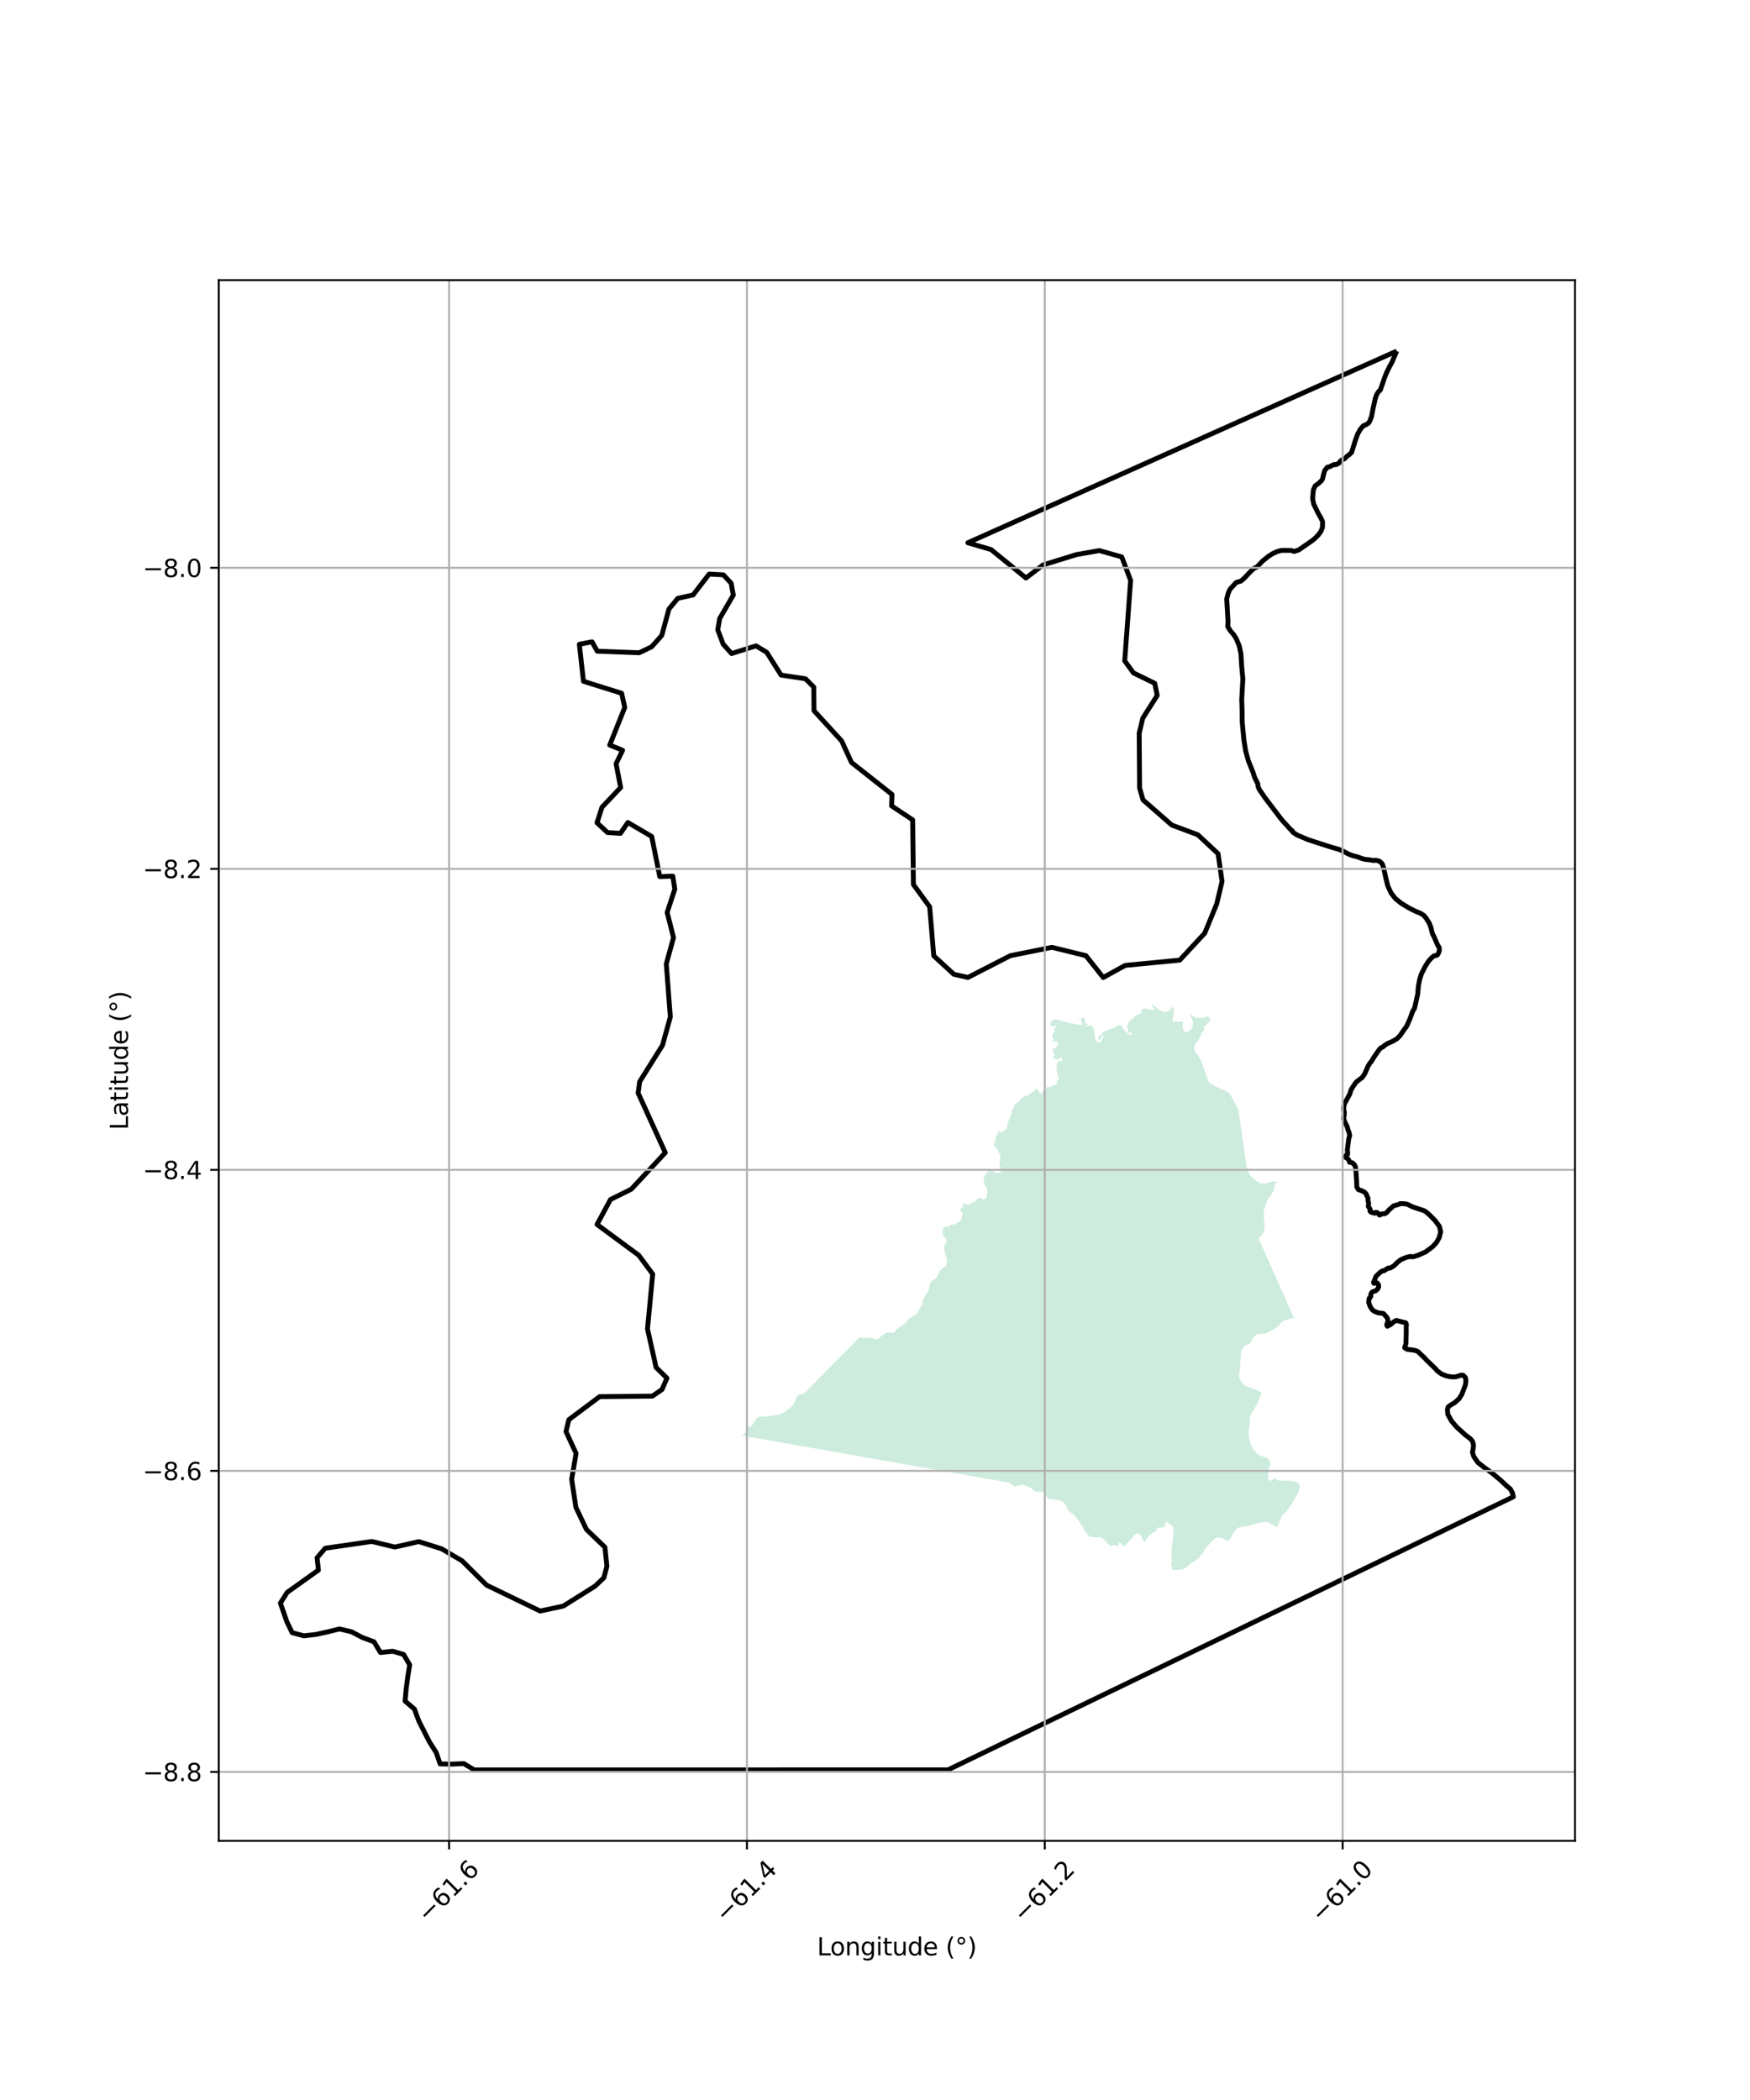 <?xml version="1.0" encoding="utf-8" standalone="no"?>
<!DOCTYPE svg PUBLIC "-//W3C//DTD SVG 1.1//EN"
  "http://www.w3.org/Graphics/SVG/1.1/DTD/svg11.dtd">
<svg xmlns:xlink="http://www.w3.org/1999/xlink" width="720pt" height="864pt" viewBox="0 0 720 864" xmlns="http://www.w3.org/2000/svg" version="1.1">
 <defs>
  <style type="text/css">*{stroke-linejoin: round; stroke-linecap: butt}</style>
 </defs>
 <g id="figure_1">
  <g id="patch_1">
   <path d="M 0 864 
L 720 864 
L 720 0 
L 0 0 
z
" style="fill: #ffffff"/>
  </g>
  <g id="axes_1">
   <g id="patch_2">
    <path d="M 90 757.382 
L 648 757.382 
L 648 115.258 
L 90 115.258 
z
" style="fill: #ffffff"/>
   </g>
   <g id="PatchCollection_1">
    <path d="M 513.816 553.004 
L 511.964 553.711 
L 511.75 553.868 
L 510.798 555.674 
L 510.53 556.642 
L 510.194 562.544 
L 509.724 565.742 
L 509.795 566.416 
L 510.297 567.598 
L 510.896 568.621 
L 512.002 569.925 
L 519.145 572.902 
L 517.557 576.947 
L 514.945 581.54 
L 514.178 583.288 
L 514.281 584.085 
L 514.12 586.183 
L 513.652 589.215 
L 513.703 589.488 
L 513.842 589.463 
L 513.625 590.376 
L 514.241 593.217 
L 514.955 594.947 
L 515.822 596.553 
L 517.376 598.333 
L 518.588 599.011 
L 520.256 599.419 
L 521.46 599.958 
L 522.379 600.87 
L 522.639 601.564 
L 522.553 602.874 
L 522.026 604.01 
L 521.691 607.4 
L 521.826 608.214 
L 521.873 608.409 
L 522.604 609.218 
L 523.077 609.215 
L 524.034 608.321 
L 524.639 608.166 
L 525.524 609.049 
L 531.538 609.287 
L 532.875 609.567 
L 533.791 609.979 
L 534.795 611.104 
L 534.637 612.44 
L 534.083 614.114 
L 533.819 614.827 
L 533.082 615.858 
L 532.091 617.702 
L 530.161 620.618 
L 529.8 621.151 
L 529.021 622.054 
L 527.577 623.339 
L 525.57 628.01 
L 525.089 628.174 
L 521.633 626.264 
L 520.677 626.152 
L 518.027 626.459 
L 514.528 627.512 
L 509.615 628.51 
L 508.646 629.109 
L 508.167 629.712 
L 507.596 630.474 
L 506.825 631.833 
L 506.336 633.002 
L 505.108 634.046 
L 504.526 633.891 
L 503.875 633.312 
L 503.439 633.054 
L 502.604 632.794 
L 502.121 632.69 
L 501.298 632.62 
L 500.892 632.595 
L 500.024 632.863 
L 498.559 634.114 
L 497.058 635.798 
L 496.299 636.79 
L 495.017 638.661 
L 494.369 639.677 
L 493.056 641.081 
L 491.88 642.06 
L 490.534 642.885 
L 490.157 643.095 
L 489.052 644.13 
L 487.887 645.076 
L 486.737 645.538 
L 485.4 645.863 
L 484.055 646.005 
L 483.036 646.041 
L 482.504 645.887 
L 482.254 645.571 
L 482.078 644.567 
L 481.826 643.451 
L 481.988 642.504 
L 482.114 641.444 
L 482.051 640.643 
L 481.935 639.668 
L 481.988 638.346 
L 482.158 636.671 
L 482.201 635.599 
L 482.598 633.078 
L 482.586 631.972 
L 482.881 630.154 
L 482.708 628.7 
L 482.311 627.904 
L 480.912 626.783 
L 479.996 626.004 
L 479.963 626.026 
L 479.583 626.358 
L 479.32 627.631 
L 478.988 628.136 
L 478.677 628.375 
L 478.135 628.515 
L 476.727 628.444 
L 476.124 628.828 
L 475.42 630.187 
L 474.118 630.719 
L 471.947 632.762 
L 471.107 634.219 
L 470.717 634.223 
L 470.336 633.777 
L 469.761 632.66 
L 469.83 632.545 
L 469.094 631.42 
L 468.413 630.907 
L 467.504 630.973 
L 466.444 631.693 
L 466.176 632.327 
L 464.649 633.871 
L 463.43 635.371 
L 463.163 635.649 
L 463.036 635.597 
L 462.866 636.022 
L 462.162 636.181 
L 461.847 636.03 
L 461.328 634.887 
L 461.142 634.744 
L 460.519 634.699 
L 460.191 634.949 
L 460.125 635.798 
L 459.734 636.196 
L 459.326 635.944 
L 457.54 635.594 
L 457.203 636.071 
L 456.645 636.133 
L 455.215 634.305 
L 453.121 632.521 
L 449.209 632.414 
L 448.292 632.036 
L 447.452 631.37 
L 446.604 630.309 
L 444.738 627.085 
L 441.905 623.158 
L 439.584 621.659 
L 438.643 619.579 
L 437.63 618.071 
L 436.291 617.351 
L 431.132 616.643 
L 431.206 616.567 
L 429.499 614.384 
L 428.933 613.962 
L 428.296 613.806 
L 426.631 613.813 
L 425.701 613.54 
L 424.118 612.149 
L 422.644 611.499 
L 420.584 610.877 
L 417.844 611.514 
L 417.126 611.523 
L 416.844 611.396 
L 415.522 610.07 
L 305.35 590.663 
L 306.071 589.932 
L 306.456 589.595 
L 307.111 588.542 
L 307.107 587.586 
L 307.513 587.011 
L 308.874 586.909 
L 309.576 586.3 
L 310.882 584.07 
L 311.83 583.111 
L 312.945 582.732 
L 314.418 582.85 
L 319.954 582.128 
L 320.053 582.224 
L 321.775 581.524 
L 323.081 580.788 
L 325.998 578.438 
L 326.935 576.912 
L 327.699 574.76 
L 329.028 573.686 
L 330.685 573.484 
L 353.553 550.264 
L 355.613 550.542 
L 358.205 550.347 
L 360.512 551.085 
L 361.392 551.046 
L 362.105 550.115 
L 364.443 548.348 
L 366.284 548.138 
L 367.326 548.357 
L 367.702 548.198 
L 367.744 548.304 
L 368.653 547.055 
L 372.516 544.377 
L 373.912 542.648 
L 377.125 540.513 
L 377.856 539.522 
L 377.936 539.106 
L 378.759 537.666 
L 379.54 536.659 
L 379.47 535.957 
L 379.759 534.763 
L 381.142 532.249 
L 381.737 531.699 
L 382.287 530.26 
L 382.52 528.514 
L 382.89 527.793 
L 382.746 527.746 
L 383.796 526.665 
L 384.346 526.387 
L 385.437 525.496 
L 386.696 522.73 
L 388.725 521.079 
L 388.914 521.105 
L 389.366 520.452 
L 389.64 518.891 
L 389.538 518.044 
L 388.641 514.849 
L 388.464 513.563 
L 388.534 512.508 
L 389.328 511.106 
L 389.491 510.448 
L 389.255 509.677 
L 387.77 508.133 
L 387.961 507.742 
L 387.766 506.849 
L 388.063 505.227 
L 388.375 504.916 
L 389.345 504.495 
L 390.362 504.614 
L 391.54 503.791 
L 392.909 503.783 
L 393.656 503.119 
L 394.547 502.797 
L 395.262 502.066 
L 395.957 500.273 
L 395.939 499.128 
L 395.298 498.299 
L 395.247 497.471 
L 396.382 496.275 
L 396.147 496.026 
L 395.936 495.411 
L 396.766 495.071 
L 397.669 495.587 
L 398.407 495.662 
L 399.359 495.341 
L 399.989 494.697 
L 400.812 494.418 
L 400.972 494.498 
L 401.532 494.031 
L 402.159 493.198 
L 402.734 492.786 
L 403.174 492.789 
L 404.404 493.351 
L 405.431 493.225 
L 405.714 492.936 
L 406.214 490.895 
L 405.953 489.362 
L 405.949 488.962 
L 406.079 488.87 
L 404.607 486.892 
L 404.953 485.649 
L 404.826 484.09 
L 406.333 482.007 
L 407.16 481.516 
L 407.86 481.585 
L 409.707 482.502 
L 410.529 482.601 
L 411.244 482.442 
L 412.137 481.986 
L 412.187 481.704 
L 411.916 481.01 
L 411.408 480.5 
L 411.265 480.12 
L 411.181 478.907 
L 411.296 477.842 
L 411.823 477.307 
L 411.316 476.715 
L 411.639 475.176 
L 410.738 473.981 
L 410.504 473.066 
L 409.802 472.208 
L 409.116 471.696 
L 408.687 470.843 
L 409.014 470.593 
L 409.332 469.949 
L 409.61 468.148 
L 410.002 467.411 
L 409.998 466.989 
L 410.461 466.614 
L 410.526 465.543 
L 410.946 465.395 
L 412.268 465.797 
L 414.224 464.399 
L 414.434 463.603 
L 414.353 462.84 
L 414.646 461.729 
L 414.913 461.456 
L 415.199 460.428 
L 415.688 459.525 
L 415.941 458.474 
L 416.287 457.825 
L 416.198 456.612 
L 417.199 455.986 
L 416.972 455.62 
L 417.364 454.588 
L 417.764 454.323 
L 418.047 453.756 
L 418.185 453.803 
L 419.147 453.243 
L 419.736 452.348 
L 420.646 451.887 
L 421.309 450.91 
L 422.841 450.832 
L 423.302 450.552 
L 423.419 450.237 
L 424.407 449.449 
L 424.877 449.291 
L 425.217 448.947 
L 425.842 448.864 
L 425.839 448.103 
L 426.176 447.931 
L 426.85 448.183 
L 427.641 449.675 
L 428.364 449.961 
L 428.758 449.718 
L 429.007 448.878 
L 429.281 448.488 
L 429.772 448.119 
L 430.441 448.031 
L 430.828 446.977 
L 432.32 447.532 
L 432.648 446.638 
L 434.011 446.613 
L 434.358 445.908 
L 435.015 445.57 
L 435.016 444.925 
L 434.609 444.362 
L 435.369 444.454 
L 435.658 444.159 
L 434.869 441.349 
L 434.637 438.845 
L 434.977 437.234 
L 435.27 436.756 
L 435.824 436.543 
L 436.685 436.62 
L 437.001 436.376 
L 436.998 435.653 
L 436.553 434.995 
L 436.253 434.995 
L 435.797 435.615 
L 435.346 435.918 
L 433.414 435.41 
L 433.411 434.932 
L 434.073 434.011 
L 433.288 433.435 
L 433.145 431.521 
L 433.536 431.123 
L 434.232 431.413 
L 434.706 431.333 
L 434.777 430.806 
L 434.538 430.491 
L 435.191 430.047 
L 435.445 429.535 
L 435.217 428.936 
L 434.759 428.4 
L 433.017 428.485 
L 433.455 427.304 
L 432.745 426.257 
L 433.836 424.377 
L 433.968 423.851 
L 433.539 423.315 
L 434.363 422.647 
L 434.53 422.016 
L 434.155 421.826 
L 433.378 422.351 
L 432.966 422.355 
L 432.281 421.803 
L 432.061 421.372 
L 432.127 421.078 
L 432.83 419.73 
L 433.965 419.4 
L 434.931 419.518 
L 440.407 420.945 
L 443.756 421.583 
L 444.85 421.659 
L 445.148 421.508 
L 445.292 421.211 
L 444.842 419.936 
L 444.836 419.046 
L 445.093 418.701 
L 445.962 418.917 
L 446.375 419.163 
L 446.441 419.842 
L 446.267 420.839 
L 446.656 421.152 
L 447.117 421.205 
L 447.683 421.582 
L 447.512 421.846 
L 446.607 421.701 
L 446.496 421.994 
L 447.399 422.216 
L 449.096 421.902 
L 449.61 422.417 
L 450.265 424.64 
L 450.5 426.706 
L 450.961 428.31 
L 452.101 428.914 
L 452.512 428.971 
L 452.804 428.804 
L 453.906 426.957 
L 454.092 426.188 
L 453.883 426.078 
L 453.508 426.177 
L 452.465 427.876 
L 452.095 427.752 
L 451.797 427.258 
L 451.797 426.335 
L 452.934 425.917 
L 453.661 424.807 
L 454.111 424.504 
L 457.066 423.207 
L 458.099 423.02 
L 460.225 421.752 
L 460.987 421.75 
L 461.591 422.177 
L 462.097 423.114 
L 462.209 423.089 
L 462.396 423.837 
L 465.005 425.962 
L 465.429 425.614 
L 465.545 425.044 
L 465.453 424.881 
L 464.313 424.838 
L 463.937 424.137 
L 464.292 423.537 
L 464.268 423.348 
L 463.546 422.635 
L 464.219 420.83 
L 465.139 419.751 
L 467.624 417.668 
L 469.041 417.143 
L 469.536 416.551 
L 469.677 415.481 
L 470.409 414.983 
L 471.151 414.902 
L 471.838 415.037 
L 472.035 415.24 
L 474.281 415.625 
L 474.782 415.284 
L 474.782 414.995 
L 473.862 413.817 
L 473.953 413.435 
L 474.379 413.543 
L 476.86 415.427 
L 478.928 416.425 
L 479.892 416.32 
L 480.887 415.743 
L 482.087 414.587 
L 482.714 414.37 
L 482.916 414.607 
L 482.945 416.386 
L 482.331 420.26 
L 482.576 420.509 
L 482.838 420.53 
L 483.574 420.121 
L 484.959 420.424 
L 486.653 420.276 
L 486.953 420.576 
L 486.668 421.282 
L 486.499 422.341 
L 486.7 423.2 
L 487.344 424.563 
L 487.782 424.632 
L 488.597 424.491 
L 489.193 424.129 
L 489.914 423.619 
L 490.671 422.638 
L 490.785 422.179 
L 490.773 420.35 
L 490.433 419.171 
L 489.567 417.805 
L 489.785 417.425 
L 492.197 418.836 
L 494.365 418.897 
L 495.409 418.715 
L 496.766 418.111 
L 497.197 418.253 
L 497.779 418.997 
L 497.842 419.831 
L 497.497 420.481 
L 495.233 422.653 
L 495.266 423.27 
L 495.708 423.467 
L 494.627 424.509 
L 493.379 427.405 
L 491.764 429.377 
L 491.338 431.109 
L 491.471 432.028 
L 491.749 432.695 
L 493.975 436.075 
L 495.403 439.863 
L 495.465 440.165 
L 497.235 445.06 
L 497.458 445.325 
L 500.153 447.096 
L 505.647 449.424 
L 509.477 456.44 
L 512.898 480.019 
L 513.239 481.197 
L 514.446 483.704 
L 516.851 485.798 
L 517.879 486.467 
L 518.814 486.801 
L 520.375 486.923 
L 521.021 486.896 
L 521.412 486.803 
L 523.35 486.121 
L 524.686 486.072 
L 525.337 486.09 
L 525.977 486.096 
L 525.033 486.568 
L 524.594 487.182 
L 524.367 487.712 
L 524.306 488.967 
L 523.765 490.247 
L 523.603 490.6 
L 523.155 491.376 
L 522.866 491.704 
L 521.285 493.899 
L 520.581 496.51 
L 520.019 497.467 
L 520.023 497.811 
L 520.021 497.967 
L 519.923 498.755 
L 519.908 500.194 
L 520.325 503.631 
L 520.08 506.389 
L 519.839 507.141 
L 518.252 509.019 
L 518.048 509.221 
L 517.782 509.477 
L 532.4 542.209 
L 530.556 542.571 
L 529.705 542.889 
L 529.256 543.058 
L 528.222 543.306 
L 527.467 543.821 
L 526.038 545.612 
L 523.644 547.159 
L 520.733 548.69 
L 517.602 548.861 
L 516.941 549.088 
L 516.263 549.62 
L 515.316 550.909 
L 514.713 552.221 
L 514.208 552.734 
L 514.066 552.926 
L 513.816 553.004 
" clip-path="url(#p771b36793c)" style="fill: #b3e2cd; fill-opacity: 0.65"/>
   </g>
   <g id="PatchCollection_2">
    <path d="M 574.657 144.446 
L 572.712 149.001 
L 571.647 150.923 
L 570.479 153.328 
L 569.675 155.349 
L 567.897 160.507 
L 567.213 161.052 
L 566.45 162.284 
L 565.889 163.736 
L 564.79 168.678 
L 564.355 171.093 
L 563.738 172.872 
L 563.133 173.999 
L 561.899 174.813 
L 560.912 175.177 
L 559.745 176.542 
L 558.647 178.431 
L 557.598 181.265 
L 556.082 186.164 
L 555.448 186.676 
L 554.996 187.21 
L 554.425 187.497 
L 553.267 188.707 
L 552.608 189.045 
L 552.244 189.119 
L 551.632 189.523 
L 550.941 190.519 
L 550.725 190.602 
L 549.964 191.067 
L 549.511 191.229 
L 549.385 191.143 
L 549.06 191.057 
L 547.763 191.629 
L 546.977 192.092 
L 546.265 192.15 
L 545.915 192.428 
L 545.106 193.498 
L 544.819 194.199 
L 544.168 196.878 
L 543.867 197.571 
L 542.607 198.812 
L 541.1 199.902 
L 540.361 201.531 
L 540.034 205.145 
L 540.504 207.427 
L 542.444 211.373 
L 543.375 212.97 
L 544.131 214.576 
L 544.098 217.04 
L 543.514 218.509 
L 542.444 220.055 
L 541.144 221.375 
L 539.85 222.439 
L 534.388 226.242 
L 532.504 226.888 
L 531.09 226.437 
L 527.25 226.449 
L 525.338 226.969 
L 523.53 227.829 
L 521.982 228.798 
L 519.51 230.775 
L 517.003 233.413 
L 516.233 233.68 
L 515.427 234.29 
L 514.269 235.39 
L 511.881 237.931 
L 510.549 239.085 
L 508.606 239.645 
L 506.042 242.453 
L 505.352 243.964 
L 504.706 246.38 
L 505.24 255.708 
L 505.123 257.789 
L 506.25 259.58 
L 507.607 261.15 
L 508.539 262.591 
L 509.86 265.732 
L 510.554 268.953 
L 510.844 273.912 
L 511.346 279.361 
L 510.875 287.882 
L 511.015 291.571 
L 511.081 297.054 
L 511.774 304.451 
L 512.488 308.928 
L 513.611 313.019 
L 515.479 317.631 
L 516.153 319.757 
L 517.496 322.492 
L 517.611 323.728 
L 518.228 324.974 
L 520.655 328.498 
L 527.405 337.371 
L 531.005 341.301 
L 531.767 341.898 
L 531.835 342.361 
L 533.649 343.544 
L 538.21 345.485 
L 547.894 348.614 
L 550.726 349.41 
L 552.462 350.109 
L 554.853 351.406 
L 556.383 351.98 
L 558.425 352.517 
L 560.538 353.299 
L 561.853 353.6 
L 563.156 353.708 
L 565.076 354.029 
L 565.889 353.929 
L 566.869 354.089 
L 567.707 354.438 
L 568.646 355.311 
L 569.212 356.871 
L 570.153 361.15 
L 570.955 364.439 
L 572.346 367.458 
L 574.13 369.723 
L 576.501 371.637 
L 579.73 373.594 
L 582.542 374.996 
L 584.592 375.829 
L 585.955 376.742 
L 586.877 377.965 
L 588.016 379.762 
L 588.716 381.558 
L 589.311 384.042 
L 590.151 385.744 
L 591.528 388.934 
L 592.14 389.833 
L 592.18 391.139 
L 591.83 392.154 
L 591.395 392.888 
L 590.869 393.106 
L 589.974 393.268 
L 588.879 394.187 
L 587.662 395.571 
L 586.388 397.591 
L 584.809 400.669 
L 584.11 402.934 
L 583.593 405.509 
L 583.281 409.008 
L 582.005 414.74 
L 581.182 416.169 
L 580.093 419.189 
L 578.709 422.271 
L 577.432 423.986 
L 576.1 425.978 
L 574.715 427.393 
L 572.904 428.443 
L 570.985 429.299 
L 569.748 430.036 
L 568.993 430.726 
L 568.167 431.094 
L 567.455 431.838 
L 565.33 434.864 
L 564.337 436.545 
L 563.672 437.353 
L 562.898 438.567 
L 561.49 441.795 
L 560.461 443.287 
L 557.979 445.184 
L 556.932 446.645 
L 555.794 448.525 
L 555.337 450.132 
L 553.254 453.886 
L 552.929 455.054 
L 552.841 456.339 
L 553.101 457.754 
L 553.015 459.087 
L 552.805 460.135 
L 553.216 461.401 
L 554.287 463.612 
L 554.556 464.73 
L 555.013 465.835 
L 555.31 467.152 
L 554.924 468.497 
L 554.332 473.147 
L 554.473 474.327 
L 554.431 474.941 
L 554.06 475.059 
L 553.71 475.537 
L 553.713 476.26 
L 554.51 476.692 
L 555.058 477.517 
L 555.27 478.197 
L 556.208 478.32 
L 556.626 478.606 
L 557.276 479.283 
L 557.576 479.843 
L 557.806 480.843 
L 558.164 486.12 
L 558.227 488.365 
L 558.878 489.456 
L 560.022 489.826 
L 561.205 490.353 
L 562.104 491.219 
L 562.355 491.968 
L 562.828 492.951 
L 562.816 493.766 
L 563.098 495.147 
L 562.97 496.335 
L 563.708 497.506 
L 563.649 498.26 
L 563.979 498.682 
L 565.606 499.173 
L 566.021 498.79 
L 566.63 498.871 
L 567.592 499.95 
L 568.516 499.418 
L 569.679 499.384 
L 570.635 498.818 
L 571.294 497.945 
L 573.399 496.1 
L 575.386 495.544 
L 576.114 495.199 
L 577.663 495.231 
L 578.975 495.45 
L 581.241 496.559 
L 585.688 498.039 
L 586.628 498.526 
L 588.3 500.007 
L 590.473 502.221 
L 592.208 504.563 
L 592.748 506.748 
L 592.123 509.199 
L 591.013 511.218 
L 589.277 513.049 
L 586.466 515.113 
L 583.473 516.429 
L 581.639 517.023 
L 580.918 517.118 
L 580.426 516.898 
L 578.55 517.333 
L 576.364 518.246 
L 574.975 519.341 
L 573.476 520.806 
L 571.922 521.725 
L 571.084 521.743 
L 569.409 522.823 
L 568.655 522.914 
L 567.646 523.646 
L 566.129 525.109 
L 565.11 527.666 
L 565.28 527.993 
L 565.668 527.945 
L 565.968 527.691 
L 566.547 527.814 
L 567.072 528.386 
L 567.247 529.315 
L 566.876 530.278 
L 565.948 531.086 
L 564.562 531.528 
L 564.102 532.182 
L 563.924 532.912 
L 563.996 533.322 
L 563.694 533.851 
L 563.335 534.133 
L 563.271 534.681 
L 563.231 535.096 
L 563.119 535.612 
L 563.138 535.882 
L 563.687 537.466 
L 564.473 538.747 
L 565.339 539.469 
L 566.959 540.117 
L 568.56 540.323 
L 568.951 540.359 
L 569.247 540.462 
L 570.737 542.2 
L 571.116 543.453 
L 570.78 544.382 
L 570.57 544.799 
L 570.601 545.397 
L 570.785 545.65 
L 572.107 544.995 
L 573.418 543.849 
L 574.312 543.335 
L 574.504 543.265 
L 574.78 543.345 
L 577.787 544.093 
L 578.264 544.16 
L 578.535 544.484 
L 578.656 545.179 
L 578.546 545.94 
L 578.572 547.75 
L 578.464 552.718 
L 577.914 554.485 
L 578.675 555.029 
L 578.918 555.027 
L 579.417 555.264 
L 580.017 555.276 
L 581.617 555.491 
L 582.618 555.727 
L 583.31 556.022 
L 586.115 558.697 
L 586.989 559.661 
L 590.692 563.228 
L 591.318 564.006 
L 593.097 565.313 
L 594.863 566.014 
L 596.534 566.406 
L 597.636 566.505 
L 598.991 566.46 
L 601.228 565.762 
L 601.992 565.854 
L 602.485 566.298 
L 602.962 566.925 
L 603.126 568.091 
L 602.946 569.698 
L 601.398 573.754 
L 600.284 575.485 
L 598.51 577.091 
L 596.562 578.247 
L 595.785 578.912 
L 595.5 579.972 
L 595.676 581.895 
L 597.225 584.711 
L 599.415 587.237 
L 603.037 590.503 
L 605.02 591.997 
L 605.881 593.094 
L 606.271 594.644 
L 606.105 596.002 
L 605.81 597.492 
L 606.374 599.314 
L 608.062 601.74 
L 610.621 603.74 
L 614.074 606.222 
L 617.334 608.948 
L 619.825 611.291 
L 621.365 612.575 
L 622.244 614.163 
L 622.636 615.821 
L 390.054 728.158 
L 195.101 728.194 
L 190.831 725.598 
L 185.825 725.808 
L 181.075 725.734 
L 179.477 721.066 
L 176.669 716.645 
L 172.315 708.079 
L 170.493 703.155 
L 166.661 699.875 
L 167.101 694.953 
L 167.784 689.793 
L 168.55 684.95 
L 166.047 680.68 
L 161.557 679.368 
L 156.534 679.9 
L 153.878 675.477 
L 149.168 673.755 
L 144.638 671.377 
L 139.684 670.189 
L 134.73 671.41 
L 129.898 672.472 
L 125.014 673.017 
L 120.211 671.743 
L 117.967 667.095 
L 115.364 659.56 
L 118.152 655.152 
L 131.016 645.986 
L 130.457 640.895 
L 133.81 636.983 
L 152.958 634.203 
L 162.456 636.502 
L 172.312 634.261 
L 181.686 637.225 
L 190.146 642.194 
L 200.186 652.173 
L 222.231 662.828 
L 231.744 660.79 
L 244.815 652.59 
L 248.458 649.129 
L 249.698 644.395 
L 248.883 636.571 
L 241.276 629.258 
L 236.935 620.159 
L 235.202 608.607 
L 237.019 597.985 
L 232.869 588.991 
L 234.045 584.1 
L 246.704 574.616 
L 268.391 574.419 
L 272.35 571.703 
L 274.402 566.999 
L 269.939 562.614 
L 266.398 546.762 
L 268.54 524.197 
L 262.806 516.451 
L 245.63 503.782 
L 251.18 493.509 
L 259.725 489.279 
L 273.716 474.26 
L 262.553 449.701 
L 263.18 445.025 
L 272.576 430.039 
L 275.795 418.386 
L 274.128 396.571 
L 277.105 385.758 
L 274.483 375.401 
L 277.63 365.823 
L 276.812 360.47 
L 271.436 360.642 
L 268.133 344.159 
L 258.312 338.389 
L 255.281 342.871 
L 249.971 342.546 
L 245.631 338.51 
L 247.674 332.123 
L 255.348 324.018 
L 253.47 314.205 
L 256.153 308.688 
L 250.861 306.54 
L 257.039 291.077 
L 255.76 285.227 
L 240.051 280.311 
L 238.362 265.082 
L 243.581 264.06 
L 245.716 267.916 
L 262.993 268.575 
L 268.114 266.114 
L 272.268 261.431 
L 275.23 250.555 
L 278.855 246.183 
L 285.15 244.786 
L 291.772 236.185 
L 297.63 236.507 
L 300.832 239.975 
L 301.699 244.841 
L 296.083 254.504 
L 295.316 259.137 
L 297.511 264.993 
L 300.981 268.889 
L 311.056 265.728 
L 315.429 268.356 
L 321.37 277.757 
L 331.411 279.271 
L 334.819 282.705 
L 334.904 292.412 
L 346.273 304.839 
L 350.323 313.694 
L 367.001 326.857 
L 366.833 331.565 
L 375.496 337.323 
L 375.799 363.914 
L 382.493 373.102 
L 384.177 393.262 
L 392.444 400.848 
L 398.233 402.153 
L 415.679 393.196 
L 432.816 389.76 
L 446.772 393.19 
L 453.907 402.171 
L 462.941 397.197 
L 485.39 395.02 
L 495.655 383.941 
L 500.587 371.911 
L 502.789 362.645 
L 501.154 351.239 
L 492.811 343.449 
L 482.093 339.441 
L 470.278 329.101 
L 468.865 324.235 
L 468.696 301.644 
L 470.192 295.447 
L 476.115 286.131 
L 475.096 281.132 
L 466.331 276.856 
L 462.737 271.907 
L 465.175 238.798 
L 461.513 229.125 
L 452.325 226.532 
L 442.881 228.179 
L 429.176 232.419 
L 422.111 237.809 
L 407.733 226.094 
L 398.2 223.306 
L 574.657 144.446 
L 574.657 144.446 
" clip-path="url(#p771b36793c)" style="fill: none; stroke: #000000; stroke-width: 2"/>
   </g>
   <g id="matplotlib.axis_1">
    <g id="xtick_1">
     <g id="line2d_1">
      <path d="M 184.768 757.382 
L 184.768 115.258 
" clip-path="url(#p771b36793c)" style="fill: none; stroke: #b0b0b0; stroke-width: 0.8; stroke-linecap: square"/>
     </g>
     <g id="line2d_2">
      <defs>
       <path id="mda35132f2c" d="M 0 0 
L 0 3.5 
" style="stroke: #000000; stroke-width: 0.8"/>
      </defs>
      <g>
       <use xlink:href="#mda35132f2c" x="184.768" y="757.382" style="stroke: #000000; stroke-width: 0.8"/>
      </g>
     </g>
     <g id="text_1">
      <!-- −61.6 -->
      <g transform="translate(175.885 791.424) rotate(-45) scale(0.1 -0.1)">
       <defs>
        <path id="DejaVuSans-2212" d="M 678 2272 
L 4684 2272 
L 4684 1741 
L 678 1741 
L 678 2272 
z
" transform="scale(0.016)"/>
        <path id="DejaVuSans-36" d="M 2113 2584 
Q 1688 2584 1439 2293 
Q 1191 2003 1191 1497 
Q 1191 994 1439 701 
Q 1688 409 2113 409 
Q 2538 409 2786 701 
Q 3034 994 3034 1497 
Q 3034 2003 2786 2293 
Q 2538 2584 2113 2584 
z
M 3366 4563 
L 3366 3988 
Q 3128 4100 2886 4159 
Q 2644 4219 2406 4219 
Q 1781 4219 1451 3797 
Q 1122 3375 1075 2522 
Q 1259 2794 1537 2939 
Q 1816 3084 2150 3084 
Q 2853 3084 3261 2657 
Q 3669 2231 3669 1497 
Q 3669 778 3244 343 
Q 2819 -91 2113 -91 
Q 1303 -91 875 529 
Q 447 1150 447 2328 
Q 447 3434 972 4092 
Q 1497 4750 2381 4750 
Q 2619 4750 2861 4703 
Q 3103 4656 3366 4563 
z
" transform="scale(0.016)"/>
        <path id="DejaVuSans-31" d="M 794 531 
L 1825 531 
L 1825 4091 
L 703 3866 
L 703 4441 
L 1819 4666 
L 2450 4666 
L 2450 531 
L 3481 531 
L 3481 0 
L 794 0 
L 794 531 
z
" transform="scale(0.016)"/>
        <path id="DejaVuSans-2e" d="M 684 794 
L 1344 794 
L 1344 0 
L 684 0 
L 684 794 
z
" transform="scale(0.016)"/>
       </defs>
       <use xlink:href="#DejaVuSans-2212"/>
       <use xlink:href="#DejaVuSans-36" transform="translate(83.789 0)"/>
       <use xlink:href="#DejaVuSans-31" transform="translate(147.412 0)"/>
       <use xlink:href="#DejaVuSans-2e" transform="translate(211.035 0)"/>
       <use xlink:href="#DejaVuSans-36" transform="translate(242.822 0)"/>
      </g>
     </g>
    </g>
    <g id="xtick_2">
     <g id="line2d_3">
      <path d="M 307.311 757.382 
L 307.311 115.258 
" clip-path="url(#p771b36793c)" style="fill: none; stroke: #b0b0b0; stroke-width: 0.8; stroke-linecap: square"/>
     </g>
     <g id="line2d_4">
      <g>
       <use xlink:href="#mda35132f2c" x="307.311" y="757.382" style="stroke: #000000; stroke-width: 0.8"/>
      </g>
     </g>
     <g id="text_2">
      <!-- −61.4 -->
      <g transform="translate(298.428 791.424) rotate(-45) scale(0.1 -0.1)">
       <defs>
        <path id="DejaVuSans-34" d="M 2419 4116 
L 825 1625 
L 2419 1625 
L 2419 4116 
z
M 2253 4666 
L 3047 4666 
L 3047 1625 
L 3713 1625 
L 3713 1100 
L 3047 1100 
L 3047 0 
L 2419 0 
L 2419 1100 
L 313 1100 
L 313 1709 
L 2253 4666 
z
" transform="scale(0.016)"/>
       </defs>
       <use xlink:href="#DejaVuSans-2212"/>
       <use xlink:href="#DejaVuSans-36" transform="translate(83.789 0)"/>
       <use xlink:href="#DejaVuSans-31" transform="translate(147.412 0)"/>
       <use xlink:href="#DejaVuSans-2e" transform="translate(211.035 0)"/>
       <use xlink:href="#DejaVuSans-34" transform="translate(242.822 0)"/>
      </g>
     </g>
    </g>
    <g id="xtick_3">
     <g id="line2d_5">
      <path d="M 429.854 757.382 
L 429.854 115.258 
" clip-path="url(#p771b36793c)" style="fill: none; stroke: #b0b0b0; stroke-width: 0.8; stroke-linecap: square"/>
     </g>
     <g id="line2d_6">
      <g>
       <use xlink:href="#mda35132f2c" x="429.854" y="757.382" style="stroke: #000000; stroke-width: 0.8"/>
      </g>
     </g>
     <g id="text_3">
      <!-- −61.2 -->
      <g transform="translate(420.971 791.424) rotate(-45) scale(0.1 -0.1)">
       <defs>
        <path id="DejaVuSans-32" d="M 1228 531 
L 3431 531 
L 3431 0 
L 469 0 
L 469 531 
Q 828 903 1448 1529 
Q 2069 2156 2228 2338 
Q 2531 2678 2651 2914 
Q 2772 3150 2772 3378 
Q 2772 3750 2511 3984 
Q 2250 4219 1831 4219 
Q 1534 4219 1204 4116 
Q 875 4013 500 3803 
L 500 4441 
Q 881 4594 1212 4672 
Q 1544 4750 1819 4750 
Q 2544 4750 2975 4387 
Q 3406 4025 3406 3419 
Q 3406 3131 3298 2873 
Q 3191 2616 2906 2266 
Q 2828 2175 2409 1742 
Q 1991 1309 1228 531 
z
" transform="scale(0.016)"/>
       </defs>
       <use xlink:href="#DejaVuSans-2212"/>
       <use xlink:href="#DejaVuSans-36" transform="translate(83.789 0)"/>
       <use xlink:href="#DejaVuSans-31" transform="translate(147.412 0)"/>
       <use xlink:href="#DejaVuSans-2e" transform="translate(211.035 0)"/>
       <use xlink:href="#DejaVuSans-32" transform="translate(242.822 0)"/>
      </g>
     </g>
    </g>
    <g id="xtick_4">
     <g id="line2d_7">
      <path d="M 552.397 757.382 
L 552.397 115.258 
" clip-path="url(#p771b36793c)" style="fill: none; stroke: #b0b0b0; stroke-width: 0.8; stroke-linecap: square"/>
     </g>
     <g id="line2d_8">
      <g>
       <use xlink:href="#mda35132f2c" x="552.397" y="757.382" style="stroke: #000000; stroke-width: 0.8"/>
      </g>
     </g>
     <g id="text_4">
      <!-- −61.0 -->
      <g transform="translate(543.514 791.424) rotate(-45) scale(0.1 -0.1)">
       <defs>
        <path id="DejaVuSans-30" d="M 2034 4250 
Q 1547 4250 1301 3770 
Q 1056 3291 1056 2328 
Q 1056 1369 1301 889 
Q 1547 409 2034 409 
Q 2525 409 2770 889 
Q 3016 1369 3016 2328 
Q 3016 3291 2770 3770 
Q 2525 4250 2034 4250 
z
M 2034 4750 
Q 2819 4750 3233 4129 
Q 3647 3509 3647 2328 
Q 3647 1150 3233 529 
Q 2819 -91 2034 -91 
Q 1250 -91 836 529 
Q 422 1150 422 2328 
Q 422 3509 836 4129 
Q 1250 4750 2034 4750 
z
" transform="scale(0.016)"/>
       </defs>
       <use xlink:href="#DejaVuSans-2212"/>
       <use xlink:href="#DejaVuSans-36" transform="translate(83.789 0)"/>
       <use xlink:href="#DejaVuSans-31" transform="translate(147.412 0)"/>
       <use xlink:href="#DejaVuSans-2e" transform="translate(211.035 0)"/>
       <use xlink:href="#DejaVuSans-30" transform="translate(242.822 0)"/>
      </g>
     </g>
    </g>
    <g id="text_5">
     <!-- Longitude (°) -->
     <g transform="translate(336.14 804.493) scale(0.1 -0.1)">
      <defs>
       <path id="DejaVuSans-4c" d="M 628 4666 
L 1259 4666 
L 1259 531 
L 3531 531 
L 3531 0 
L 628 0 
L 628 4666 
z
" transform="scale(0.016)"/>
       <path id="DejaVuSans-6f" d="M 1959 3097 
Q 1497 3097 1228 2736 
Q 959 2375 959 1747 
Q 959 1119 1226 758 
Q 1494 397 1959 397 
Q 2419 397 2687 759 
Q 2956 1122 2956 1747 
Q 2956 2369 2687 2733 
Q 2419 3097 1959 3097 
z
M 1959 3584 
Q 2709 3584 3137 3096 
Q 3566 2609 3566 1747 
Q 3566 888 3137 398 
Q 2709 -91 1959 -91 
Q 1206 -91 779 398 
Q 353 888 353 1747 
Q 353 2609 779 3096 
Q 1206 3584 1959 3584 
z
" transform="scale(0.016)"/>
       <path id="DejaVuSans-6e" d="M 3513 2113 
L 3513 0 
L 2938 0 
L 2938 2094 
Q 2938 2591 2744 2837 
Q 2550 3084 2163 3084 
Q 1697 3084 1428 2787 
Q 1159 2491 1159 1978 
L 1159 0 
L 581 0 
L 581 3500 
L 1159 3500 
L 1159 2956 
Q 1366 3272 1645 3428 
Q 1925 3584 2291 3584 
Q 2894 3584 3203 3211 
Q 3513 2838 3513 2113 
z
" transform="scale(0.016)"/>
       <path id="DejaVuSans-67" d="M 2906 1791 
Q 2906 2416 2648 2759 
Q 2391 3103 1925 3103 
Q 1463 3103 1205 2759 
Q 947 2416 947 1791 
Q 947 1169 1205 825 
Q 1463 481 1925 481 
Q 2391 481 2648 825 
Q 2906 1169 2906 1791 
z
M 3481 434 
Q 3481 -459 3084 -895 
Q 2688 -1331 1869 -1331 
Q 1566 -1331 1297 -1286 
Q 1028 -1241 775 -1147 
L 775 -588 
Q 1028 -725 1275 -790 
Q 1522 -856 1778 -856 
Q 2344 -856 2625 -561 
Q 2906 -266 2906 331 
L 2906 616 
Q 2728 306 2450 153 
Q 2172 0 1784 0 
Q 1141 0 747 490 
Q 353 981 353 1791 
Q 353 2603 747 3093 
Q 1141 3584 1784 3584 
Q 2172 3584 2450 3431 
Q 2728 3278 2906 2969 
L 2906 3500 
L 3481 3500 
L 3481 434 
z
" transform="scale(0.016)"/>
       <path id="DejaVuSans-69" d="M 603 3500 
L 1178 3500 
L 1178 0 
L 603 0 
L 603 3500 
z
M 603 4863 
L 1178 4863 
L 1178 4134 
L 603 4134 
L 603 4863 
z
" transform="scale(0.016)"/>
       <path id="DejaVuSans-74" d="M 1172 4494 
L 1172 3500 
L 2356 3500 
L 2356 3053 
L 1172 3053 
L 1172 1153 
Q 1172 725 1289 603 
Q 1406 481 1766 481 
L 2356 481 
L 2356 0 
L 1766 0 
Q 1100 0 847 248 
Q 594 497 594 1153 
L 594 3053 
L 172 3053 
L 172 3500 
L 594 3500 
L 594 4494 
L 1172 4494 
z
" transform="scale(0.016)"/>
       <path id="DejaVuSans-75" d="M 544 1381 
L 544 3500 
L 1119 3500 
L 1119 1403 
Q 1119 906 1312 657 
Q 1506 409 1894 409 
Q 2359 409 2629 706 
Q 2900 1003 2900 1516 
L 2900 3500 
L 3475 3500 
L 3475 0 
L 2900 0 
L 2900 538 
Q 2691 219 2414 64 
Q 2138 -91 1772 -91 
Q 1169 -91 856 284 
Q 544 659 544 1381 
z
M 1991 3584 
L 1991 3584 
z
" transform="scale(0.016)"/>
       <path id="DejaVuSans-64" d="M 2906 2969 
L 2906 4863 
L 3481 4863 
L 3481 0 
L 2906 0 
L 2906 525 
Q 2725 213 2448 61 
Q 2172 -91 1784 -91 
Q 1150 -91 751 415 
Q 353 922 353 1747 
Q 353 2572 751 3078 
Q 1150 3584 1784 3584 
Q 2172 3584 2448 3432 
Q 2725 3281 2906 2969 
z
M 947 1747 
Q 947 1113 1208 752 
Q 1469 391 1925 391 
Q 2381 391 2643 752 
Q 2906 1113 2906 1747 
Q 2906 2381 2643 2742 
Q 2381 3103 1925 3103 
Q 1469 3103 1208 2742 
Q 947 2381 947 1747 
z
" transform="scale(0.016)"/>
       <path id="DejaVuSans-65" d="M 3597 1894 
L 3597 1613 
L 953 1613 
Q 991 1019 1311 708 
Q 1631 397 2203 397 
Q 2534 397 2845 478 
Q 3156 559 3463 722 
L 3463 178 
Q 3153 47 2828 -22 
Q 2503 -91 2169 -91 
Q 1331 -91 842 396 
Q 353 884 353 1716 
Q 353 2575 817 3079 
Q 1281 3584 2069 3584 
Q 2775 3584 3186 3129 
Q 3597 2675 3597 1894 
z
M 3022 2063 
Q 3016 2534 2758 2815 
Q 2500 3097 2075 3097 
Q 1594 3097 1305 2825 
Q 1016 2553 972 2059 
L 3022 2063 
z
" transform="scale(0.016)"/>
       <path id="DejaVuSans-20" transform="scale(0.016)"/>
       <path id="DejaVuSans-28" d="M 1984 4856 
Q 1566 4138 1362 3434 
Q 1159 2731 1159 2009 
Q 1159 1288 1364 580 
Q 1569 -128 1984 -844 
L 1484 -844 
Q 1016 -109 783 600 
Q 550 1309 550 2009 
Q 550 2706 781 3412 
Q 1013 4119 1484 4856 
L 1984 4856 
z
" transform="scale(0.016)"/>
       <path id="DejaVuSans-b0" d="M 1600 4347 
Q 1350 4347 1178 4173 
Q 1006 4000 1006 3750 
Q 1006 3503 1178 3333 
Q 1350 3163 1600 3163 
Q 1850 3163 2022 3333 
Q 2194 3503 2194 3750 
Q 2194 3997 2020 4172 
Q 1847 4347 1600 4347 
z
M 1600 4750 
Q 1800 4750 1984 4673 
Q 2169 4597 2303 4453 
Q 2447 4313 2519 4134 
Q 2591 3956 2591 3750 
Q 2591 3338 2302 3052 
Q 2013 2766 1594 2766 
Q 1172 2766 890 3047 
Q 609 3328 609 3750 
Q 609 4169 896 4459 
Q 1184 4750 1600 4750 
z
" transform="scale(0.016)"/>
       <path id="DejaVuSans-29" d="M 513 4856 
L 1013 4856 
Q 1481 4119 1714 3412 
Q 1947 2706 1947 2009 
Q 1947 1309 1714 600 
Q 1481 -109 1013 -844 
L 513 -844 
Q 928 -128 1133 580 
Q 1338 1288 1338 2009 
Q 1338 2731 1133 3434 
Q 928 4138 513 4856 
z
" transform="scale(0.016)"/>
      </defs>
      <use xlink:href="#DejaVuSans-4c"/>
      <use xlink:href="#DejaVuSans-6f" transform="translate(53.963 0)"/>
      <use xlink:href="#DejaVuSans-6e" transform="translate(115.145 0)"/>
      <use xlink:href="#DejaVuSans-67" transform="translate(178.523 0)"/>
      <use xlink:href="#DejaVuSans-69" transform="translate(242 0)"/>
      <use xlink:href="#DejaVuSans-74" transform="translate(269.783 0)"/>
      <use xlink:href="#DejaVuSans-75" transform="translate(308.992 0)"/>
      <use xlink:href="#DejaVuSans-64" transform="translate(372.371 0)"/>
      <use xlink:href="#DejaVuSans-65" transform="translate(435.848 0)"/>
      <use xlink:href="#DejaVuSans-20" transform="translate(497.371 0)"/>
      <use xlink:href="#DejaVuSans-28" transform="translate(529.158 0)"/>
      <use xlink:href="#DejaVuSans-b0" transform="translate(568.172 0)"/>
      <use xlink:href="#DejaVuSans-29" transform="translate(618.172 0)"/>
     </g>
    </g>
   </g>
   <g id="matplotlib.axis_2">
    <g id="ytick_1">
     <g id="line2d_9">
      <path d="M 90 729.006 
L 648 729.006 
" clip-path="url(#p771b36793c)" style="fill: none; stroke: #b0b0b0; stroke-width: 0.8; stroke-linecap: square"/>
     </g>
     <g id="line2d_10">
      <defs>
       <path id="me08aabdb16" d="M 0 0 
L -3.5 0 
" style="stroke: #000000; stroke-width: 0.8"/>
      </defs>
      <g>
       <use xlink:href="#me08aabdb16" x="90" y="729.006" style="stroke: #000000; stroke-width: 0.8"/>
      </g>
     </g>
     <g id="text_6">
      <!-- −8.8 -->
      <g transform="translate(58.717 732.806) scale(0.1 -0.1)">
       <defs>
        <path id="DejaVuSans-38" d="M 2034 2216 
Q 1584 2216 1326 1975 
Q 1069 1734 1069 1313 
Q 1069 891 1326 650 
Q 1584 409 2034 409 
Q 2484 409 2743 651 
Q 3003 894 3003 1313 
Q 3003 1734 2745 1975 
Q 2488 2216 2034 2216 
z
M 1403 2484 
Q 997 2584 770 2862 
Q 544 3141 544 3541 
Q 544 4100 942 4425 
Q 1341 4750 2034 4750 
Q 2731 4750 3128 4425 
Q 3525 4100 3525 3541 
Q 3525 3141 3298 2862 
Q 3072 2584 2669 2484 
Q 3125 2378 3379 2068 
Q 3634 1759 3634 1313 
Q 3634 634 3220 271 
Q 2806 -91 2034 -91 
Q 1263 -91 848 271 
Q 434 634 434 1313 
Q 434 1759 690 2068 
Q 947 2378 1403 2484 
z
M 1172 3481 
Q 1172 3119 1398 2916 
Q 1625 2713 2034 2713 
Q 2441 2713 2670 2916 
Q 2900 3119 2900 3481 
Q 2900 3844 2670 4047 
Q 2441 4250 2034 4250 
Q 1625 4250 1398 4047 
Q 1172 3844 1172 3481 
z
" transform="scale(0.016)"/>
       </defs>
       <use xlink:href="#DejaVuSans-2212"/>
       <use xlink:href="#DejaVuSans-38" transform="translate(83.789 0)"/>
       <use xlink:href="#DejaVuSans-2e" transform="translate(147.412 0)"/>
       <use xlink:href="#DejaVuSans-38" transform="translate(179.199 0)"/>
      </g>
     </g>
    </g>
    <g id="ytick_2">
     <g id="line2d_11">
      <path d="M 90 605.158 
L 648 605.158 
" clip-path="url(#p771b36793c)" style="fill: none; stroke: #b0b0b0; stroke-width: 0.8; stroke-linecap: square"/>
     </g>
     <g id="line2d_12">
      <g>
       <use xlink:href="#me08aabdb16" x="90" y="605.158" style="stroke: #000000; stroke-width: 0.8"/>
      </g>
     </g>
     <g id="text_7">
      <!-- −8.6 -->
      <g transform="translate(58.717 608.957) scale(0.1 -0.1)">
       <use xlink:href="#DejaVuSans-2212"/>
       <use xlink:href="#DejaVuSans-38" transform="translate(83.789 0)"/>
       <use xlink:href="#DejaVuSans-2e" transform="translate(147.412 0)"/>
       <use xlink:href="#DejaVuSans-36" transform="translate(179.199 0)"/>
      </g>
     </g>
    </g>
    <g id="ytick_3">
     <g id="line2d_13">
      <path d="M 90 481.309 
L 648 481.309 
" clip-path="url(#p771b36793c)" style="fill: none; stroke: #b0b0b0; stroke-width: 0.8; stroke-linecap: square"/>
     </g>
     <g id="line2d_14">
      <g>
       <use xlink:href="#me08aabdb16" x="90" y="481.309" style="stroke: #000000; stroke-width: 0.8"/>
      </g>
     </g>
     <g id="text_8">
      <!-- −8.4 -->
      <g transform="translate(58.717 485.108) scale(0.1 -0.1)">
       <use xlink:href="#DejaVuSans-2212"/>
       <use xlink:href="#DejaVuSans-38" transform="translate(83.789 0)"/>
       <use xlink:href="#DejaVuSans-2e" transform="translate(147.412 0)"/>
       <use xlink:href="#DejaVuSans-34" transform="translate(179.199 0)"/>
      </g>
     </g>
    </g>
    <g id="ytick_4">
     <g id="line2d_15">
      <path d="M 90 357.46 
L 648 357.46 
" clip-path="url(#p771b36793c)" style="fill: none; stroke: #b0b0b0; stroke-width: 0.8; stroke-linecap: square"/>
     </g>
     <g id="line2d_16">
      <g>
       <use xlink:href="#me08aabdb16" x="90" y="357.46" style="stroke: #000000; stroke-width: 0.8"/>
      </g>
     </g>
     <g id="text_9">
      <!-- −8.2 -->
      <g transform="translate(58.717 361.259) scale(0.1 -0.1)">
       <use xlink:href="#DejaVuSans-2212"/>
       <use xlink:href="#DejaVuSans-38" transform="translate(83.789 0)"/>
       <use xlink:href="#DejaVuSans-2e" transform="translate(147.412 0)"/>
       <use xlink:href="#DejaVuSans-32" transform="translate(179.199 0)"/>
      </g>
     </g>
    </g>
    <g id="ytick_5">
     <g id="line2d_17">
      <path d="M 90 233.611 
L 648 233.611 
" clip-path="url(#p771b36793c)" style="fill: none; stroke: #b0b0b0; stroke-width: 0.8; stroke-linecap: square"/>
     </g>
     <g id="line2d_18">
      <g>
       <use xlink:href="#me08aabdb16" x="90" y="233.611" style="stroke: #000000; stroke-width: 0.8"/>
      </g>
     </g>
     <g id="text_10">
      <!-- −8.0 -->
      <g transform="translate(58.717 237.41) scale(0.1 -0.1)">
       <use xlink:href="#DejaVuSans-2212"/>
       <use xlink:href="#DejaVuSans-38" transform="translate(83.789 0)"/>
       <use xlink:href="#DejaVuSans-2e" transform="translate(147.412 0)"/>
       <use xlink:href="#DejaVuSans-30" transform="translate(179.199 0)"/>
      </g>
     </g>
    </g>
    <g id="text_11">
     <!-- Latitude (°) -->
     <g transform="translate(52.638 464.89) rotate(-90) scale(0.1 -0.1)">
      <defs>
       <path id="DejaVuSans-61" d="M 2194 1759 
Q 1497 1759 1228 1600 
Q 959 1441 959 1056 
Q 959 750 1161 570 
Q 1363 391 1709 391 
Q 2188 391 2477 730 
Q 2766 1069 2766 1631 
L 2766 1759 
L 2194 1759 
z
M 3341 1997 
L 3341 0 
L 2766 0 
L 2766 531 
Q 2569 213 2275 61 
Q 1981 -91 1556 -91 
Q 1019 -91 701 211 
Q 384 513 384 1019 
Q 384 1609 779 1909 
Q 1175 2209 1959 2209 
L 2766 2209 
L 2766 2266 
Q 2766 2663 2505 2880 
Q 2244 3097 1772 3097 
Q 1472 3097 1187 3025 
Q 903 2953 641 2809 
L 641 3341 
Q 956 3463 1253 3523 
Q 1550 3584 1831 3584 
Q 2591 3584 2966 3190 
Q 3341 2797 3341 1997 
z
" transform="scale(0.016)"/>
      </defs>
      <use xlink:href="#DejaVuSans-4c"/>
      <use xlink:href="#DejaVuSans-61" transform="translate(55.713 0)"/>
      <use xlink:href="#DejaVuSans-74" transform="translate(116.992 0)"/>
      <use xlink:href="#DejaVuSans-69" transform="translate(156.201 0)"/>
      <use xlink:href="#DejaVuSans-74" transform="translate(183.984 0)"/>
      <use xlink:href="#DejaVuSans-75" transform="translate(223.193 0)"/>
      <use xlink:href="#DejaVuSans-64" transform="translate(286.572 0)"/>
      <use xlink:href="#DejaVuSans-65" transform="translate(350.049 0)"/>
      <use xlink:href="#DejaVuSans-20" transform="translate(411.572 0)"/>
      <use xlink:href="#DejaVuSans-28" transform="translate(443.359 0)"/>
      <use xlink:href="#DejaVuSans-b0" transform="translate(482.373 0)"/>
      <use xlink:href="#DejaVuSans-29" transform="translate(532.373 0)"/>
     </g>
    </g>
   </g>
   <g id="patch_3">
    <path d="M 90 757.382 
L 90 115.258 
" style="fill: none; stroke: #000000; stroke-width: 0.8; stroke-linejoin: miter; stroke-linecap: square"/>
   </g>
   <g id="patch_4">
    <path d="M 648 757.382 
L 648 115.258 
" style="fill: none; stroke: #000000; stroke-width: 0.8; stroke-linejoin: miter; stroke-linecap: square"/>
   </g>
   <g id="patch_5">
    <path d="M 90 757.382 
L 648 757.382 
" style="fill: none; stroke: #000000; stroke-width: 0.8; stroke-linejoin: miter; stroke-linecap: square"/>
   </g>
   <g id="patch_6">
    <path d="M 90 115.258 
L 648 115.258 
" style="fill: none; stroke: #000000; stroke-width: 0.8; stroke-linejoin: miter; stroke-linecap: square"/>
   </g>
   <g id="legend_1">
    <g id="patch_7">
     <path d="M 281.609 910.096 
L 456.391 910.096 
Q 458.391 910.096 458.391 908.096 
L 458.391 892.807 
Q 458.391 890.807 456.391 890.807 
L 281.609 890.807 
Q 279.609 890.807 279.609 892.807 
L 279.609 908.096 
Q 279.609 910.096 281.609 910.096 
z
" style="fill: #ffffff; opacity: 0.8; stroke: #cccccc; stroke-linejoin: miter"/>
    </g>
    <g id="line2d_19">
     <defs>
      <path id="m22eaedabab" d="M 0 5 
C 1.326 5 2.598 4.473 3.536 3.536 
C 4.473 2.598 5 1.326 5 0 
C 5 -1.326 4.473 -2.598 3.536 -3.536 
C 2.598 -4.473 1.326 -5 0 -5 
C -1.326 -5 -2.598 -4.473 -3.536 -3.536 
C -4.473 -2.598 -5 -1.326 -5 0 
C -5 1.326 -4.473 2.598 -3.536 3.536 
C -2.598 4.473 -1.326 5 0 5 
z
"/>
     </defs>
     <g>
      <use xlink:href="#m22eaedabab" x="293.609" y="900.516" style="fill: #b3e2cd; fill-opacity: 0.65"/>
     </g>
    </g>
    <g id="text_12">
     <!-- Tenharim do IgarapÃ© Preto -->
     <g transform="translate(311.609 904.016) scale(0.1 -0.1)">
      <defs>
       <path id="DejaVuSans-54" d="M -19 4666 
L 3928 4666 
L 3928 4134 
L 2272 4134 
L 2272 0 
L 1638 0 
L 1638 4134 
L -19 4134 
L -19 4666 
z
" transform="scale(0.016)"/>
       <path id="DejaVuSans-68" d="M 3513 2113 
L 3513 0 
L 2938 0 
L 2938 2094 
Q 2938 2591 2744 2837 
Q 2550 3084 2163 3084 
Q 1697 3084 1428 2787 
Q 1159 2491 1159 1978 
L 1159 0 
L 581 0 
L 581 4863 
L 1159 4863 
L 1159 2956 
Q 1366 3272 1645 3428 
Q 1925 3584 2291 3584 
Q 2894 3584 3203 3211 
Q 3513 2838 3513 2113 
z
" transform="scale(0.016)"/>
       <path id="DejaVuSans-72" d="M 2631 2963 
Q 2534 3019 2420 3045 
Q 2306 3072 2169 3072 
Q 1681 3072 1420 2755 
Q 1159 2438 1159 1844 
L 1159 0 
L 581 0 
L 581 3500 
L 1159 3500 
L 1159 2956 
Q 1341 3275 1631 3429 
Q 1922 3584 2338 3584 
Q 2397 3584 2469 3576 
Q 2541 3569 2628 3553 
L 2631 2963 
z
" transform="scale(0.016)"/>
       <path id="DejaVuSans-6d" d="M 3328 2828 
Q 3544 3216 3844 3400 
Q 4144 3584 4550 3584 
Q 5097 3584 5394 3201 
Q 5691 2819 5691 2113 
L 5691 0 
L 5113 0 
L 5113 2094 
Q 5113 2597 4934 2840 
Q 4756 3084 4391 3084 
Q 3944 3084 3684 2787 
Q 3425 2491 3425 1978 
L 3425 0 
L 2847 0 
L 2847 2094 
Q 2847 2600 2669 2842 
Q 2491 3084 2119 3084 
Q 1678 3084 1418 2786 
Q 1159 2488 1159 1978 
L 1159 0 
L 581 0 
L 581 3500 
L 1159 3500 
L 1159 2956 
Q 1356 3278 1631 3431 
Q 1906 3584 2284 3584 
Q 2666 3584 2933 3390 
Q 3200 3197 3328 2828 
z
" transform="scale(0.016)"/>
       <path id="DejaVuSans-49" d="M 628 4666 
L 1259 4666 
L 1259 0 
L 628 0 
L 628 4666 
z
" transform="scale(0.016)"/>
       <path id="DejaVuSans-70" d="M 1159 525 
L 1159 -1331 
L 581 -1331 
L 581 3500 
L 1159 3500 
L 1159 2969 
Q 1341 3281 1617 3432 
Q 1894 3584 2278 3584 
Q 2916 3584 3314 3078 
Q 3713 2572 3713 1747 
Q 3713 922 3314 415 
Q 2916 -91 2278 -91 
Q 1894 -91 1617 61 
Q 1341 213 1159 525 
z
M 3116 1747 
Q 3116 2381 2855 2742 
Q 2594 3103 2138 3103 
Q 1681 3103 1420 2742 
Q 1159 2381 1159 1747 
Q 1159 1113 1420 752 
Q 1681 391 2138 391 
Q 2594 391 2855 752 
Q 3116 1113 3116 1747 
z
" transform="scale(0.016)"/>
       <path id="DejaVuSans-c3" d="M 2188 4044 
L 1331 1722 
L 3047 1722 
L 2188 4044 
z
M 1831 4666 
L 2547 4666 
L 4325 0 
L 3669 0 
L 3244 1197 
L 1141 1197 
L 716 0 
L 50 0 
L 1831 4666 
z
M 2175 5344 
L 1997 5447 
Q 1919 5491 1870 5508 
Q 1822 5525 1784 5525 
Q 1672 5525 1609 5447 
Q 1547 5369 1547 5229 
L 1547 5210 
L 1156 5210 
Q 1156 5525 1317 5709 
Q 1478 5894 1747 5894 
Q 1859 5894 1954 5869 
Q 2050 5844 2200 5760 
L 2378 5666 
Q 2450 5625 2503 5606 
Q 2556 5588 2603 5588 
Q 2703 5588 2765 5667 
Q 2828 5747 2828 5875 
L 2828 5894 
L 3219 5894 
Q 3213 5582 3052 5396 
Q 2891 5210 2628 5210 
Q 2522 5210 2430 5235 
Q 2338 5260 2175 5344 
z
" transform="scale(0.016)"/>
       <path id="DejaVuSans-a9" d="M 3200 4641 
Q 3675 4641 4086 4469 
Q 4497 4297 4838 3956 
Q 5178 3616 5347 3206 
Q 5516 2797 5516 2316 
Q 5516 1841 5347 1433 
Q 5178 1025 4838 684 
Q 4497 344 4086 172 
Q 3675 0 3200 0 
Q 2725 0 2314 172 
Q 1903 344 1563 684 
Q 1222 1025 1053 1433 
Q 884 1841 884 2316 
Q 884 2797 1053 3206 
Q 1222 3616 1563 3956 
Q 1903 4297 2314 4469 
Q 2725 4641 3200 4641 
z
M 3200 4319 
Q 2791 4319 2437 4172 
Q 2084 4025 1791 3731 
Q 1497 3438 1347 3080 
Q 1197 2722 1197 2316 
Q 1197 1913 1347 1558 
Q 1497 1203 1791 909 
Q 2084 616 2437 467 
Q 2791 319 3200 319 
Q 3613 319 3967 467 
Q 4322 616 4616 909 
Q 4906 1200 5051 1553 
Q 5197 1906 5197 2316 
Q 5197 2731 5050 3086 
Q 4903 3441 4616 3731 
Q 4322 4025 3967 4172 
Q 3613 4319 3200 4319 
z
M 4134 3553 
L 4134 3150 
Q 3928 3253 3725 3303 
Q 3522 3353 3316 3353 
Q 2850 3353 2589 3079 
Q 2328 2806 2328 2316 
Q 2328 1819 2595 1547 
Q 2863 1275 3347 1275 
Q 3547 1275 3737 1323 
Q 3928 1372 4134 1478 
L 4134 1081 
Q 3925 991 3711 947 
Q 3497 903 3278 903 
Q 2603 903 2211 1284 
Q 1819 1666 1819 2316 
Q 1819 2969 2211 3347 
Q 2603 3725 3278 3725 
Q 3506 3725 3718 3681 
Q 3931 3638 4134 3553 
z
" transform="scale(0.016)"/>
       <path id="DejaVuSans-50" d="M 1259 4147 
L 1259 2394 
L 2053 2394 
Q 2494 2394 2734 2622 
Q 2975 2850 2975 3272 
Q 2975 3691 2734 3919 
Q 2494 4147 2053 4147 
L 1259 4147 
z
M 628 4666 
L 2053 4666 
Q 2838 4666 3239 4311 
Q 3641 3956 3641 3272 
Q 3641 2581 3239 2228 
Q 2838 1875 2053 1875 
L 1259 1875 
L 1259 0 
L 628 0 
L 628 4666 
z
" transform="scale(0.016)"/>
      </defs>
      <use xlink:href="#DejaVuSans-54"/>
      <use xlink:href="#DejaVuSans-65" transform="translate(44.084 0)"/>
      <use xlink:href="#DejaVuSans-6e" transform="translate(105.607 0)"/>
      <use xlink:href="#DejaVuSans-68" transform="translate(168.986 0)"/>
      <use xlink:href="#DejaVuSans-61" transform="translate(232.365 0)"/>
      <use xlink:href="#DejaVuSans-72" transform="translate(293.645 0)"/>
      <use xlink:href="#DejaVuSans-69" transform="translate(334.758 0)"/>
      <use xlink:href="#DejaVuSans-6d" transform="translate(362.541 0)"/>
      <use xlink:href="#DejaVuSans-20" transform="translate(459.953 0)"/>
      <use xlink:href="#DejaVuSans-64" transform="translate(491.74 0)"/>
      <use xlink:href="#DejaVuSans-6f" transform="translate(555.217 0)"/>
      <use xlink:href="#DejaVuSans-20" transform="translate(616.398 0)"/>
      <use xlink:href="#DejaVuSans-49" transform="translate(648.186 0)"/>
      <use xlink:href="#DejaVuSans-67" transform="translate(677.678 0)"/>
      <use xlink:href="#DejaVuSans-61" transform="translate(741.154 0)"/>
      <use xlink:href="#DejaVuSans-72" transform="translate(802.434 0)"/>
      <use xlink:href="#DejaVuSans-61" transform="translate(843.547 0)"/>
      <use xlink:href="#DejaVuSans-70" transform="translate(904.826 0)"/>
      <use xlink:href="#DejaVuSans-c3" transform="translate(968.303 0)"/>
      <use xlink:href="#DejaVuSans-a9" transform="translate(1036.711 0)"/>
      <use xlink:href="#DejaVuSans-20" transform="translate(1136.711 0)"/>
      <use xlink:href="#DejaVuSans-50" transform="translate(1168.498 0)"/>
      <use xlink:href="#DejaVuSans-72" transform="translate(1227.051 0)"/>
      <use xlink:href="#DejaVuSans-65" transform="translate(1265.914 0)"/>
      <use xlink:href="#DejaVuSans-74" transform="translate(1327.438 0)"/>
      <use xlink:href="#DejaVuSans-6f" transform="translate(1366.646 0)"/>
     </g>
    </g>
   </g>
  </g>
 </g>
 <defs>
  <clipPath id="p771b36793c">
   <rect x="90" y="115.258" width="558" height="642.124"/>
  </clipPath>
 </defs>
</svg>
